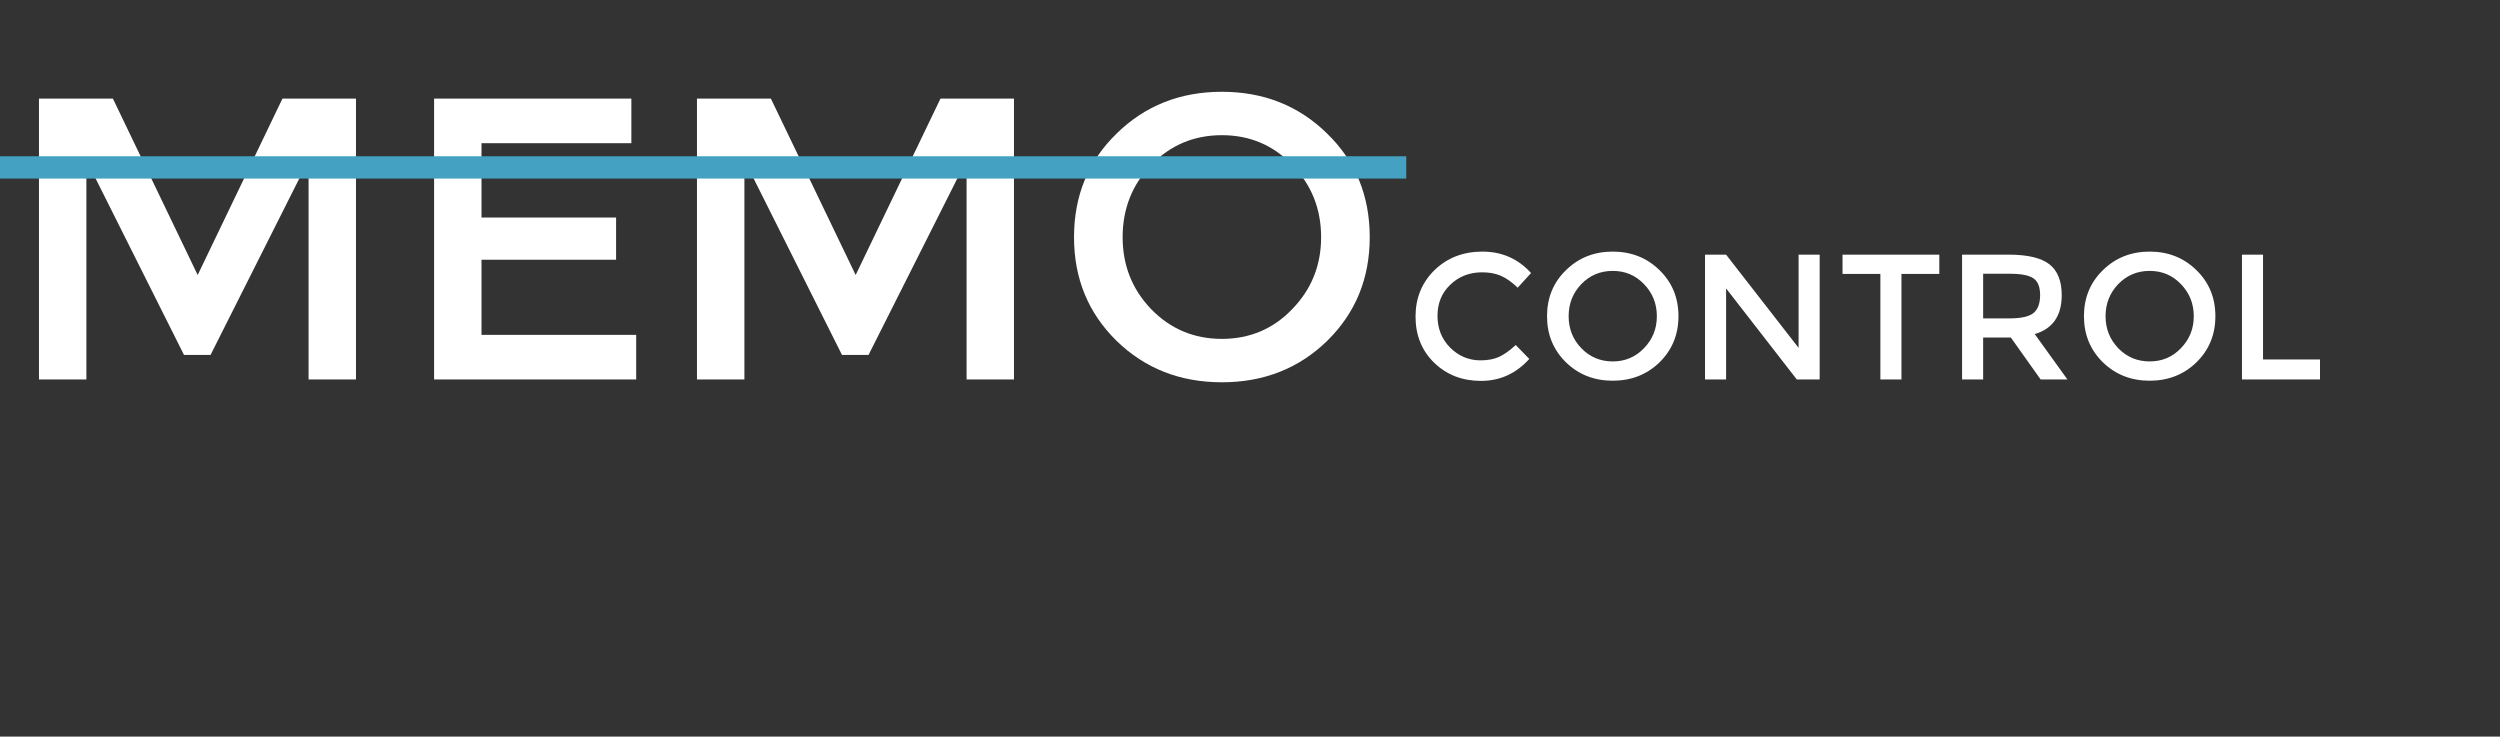 <svg width="112" height="33" viewBox="0 0 112 33" fill="none" xmlns="http://www.w3.org/2000/svg">
<rect x="0" y="0" width="112" height="33" fill="#333333" stroke="none"/>
<path d="M3.87 17H1.746V4.418H5.058L8.856 12.32L12.654 4.418H15.948V17H13.824V7.172L9.432 15.902H8.244L3.87 7.172V17ZM28.285 4.418V6.416H21.571V9.746H27.601V11.636H21.571V15.002H28.501V17H19.447V4.418H28.285ZM33.349 17H31.224V4.418H34.536L38.334 12.32L42.133 4.418H45.426V17H43.303V7.172L38.91 15.902H37.722L33.349 7.172V17ZM57.89 7.388C57.038 6.5 55.988 6.056 54.74 6.056C53.492 6.056 52.436 6.5 51.572 7.388C50.72 8.276 50.294 9.356 50.294 10.628C50.294 11.888 50.72 12.962 51.572 13.85C52.436 14.738 53.492 15.182 54.74 15.182C55.988 15.182 57.038 14.738 57.89 13.85C58.754 12.962 59.186 11.888 59.186 10.628C59.186 9.356 58.754 8.276 57.89 7.388ZM59.456 15.272C58.184 16.508 56.612 17.126 54.74 17.126C52.868 17.126 51.296 16.508 50.024 15.272C48.752 14.024 48.116 12.476 48.116 10.628C48.116 8.768 48.752 7.22 50.024 5.984C51.296 4.736 52.868 4.112 54.74 4.112C56.612 4.112 58.184 4.736 59.456 5.984C60.728 7.22 61.364 8.768 61.364 10.628C61.364 12.476 60.728 14.024 59.456 15.272Z" fill="white"/>
<path d="M66.328 16.144C66.653 16.144 66.933 16.091 67.168 15.984C67.403 15.872 67.648 15.696 67.904 15.456L68.512 16.08C67.92 16.736 67.2 17.064 66.352 17.064C65.509 17.064 64.808 16.792 64.248 16.248C63.693 15.704 63.416 15.016 63.416 14.184C63.416 13.352 63.699 12.659 64.264 12.104C64.835 11.549 65.552 11.272 66.416 11.272C67.285 11.272 68.011 11.592 68.592 12.232L67.992 12.888C67.725 12.632 67.472 12.453 67.232 12.352C66.997 12.251 66.72 12.2 66.4 12.2C65.835 12.2 65.36 12.384 64.976 12.752C64.592 13.115 64.4 13.581 64.4 14.152C64.4 14.717 64.589 15.192 64.968 15.576C65.352 15.955 65.805 16.144 66.328 16.144ZM73.651 12.728C73.272 12.333 72.805 12.136 72.251 12.136C71.696 12.136 71.227 12.333 70.843 12.728C70.464 13.123 70.275 13.603 70.275 14.168C70.275 14.728 70.464 15.205 70.843 15.6C71.227 15.995 71.696 16.192 72.251 16.192C72.805 16.192 73.272 15.995 73.651 15.6C74.035 15.205 74.227 14.728 74.227 14.168C74.227 13.603 74.035 13.123 73.651 12.728ZM74.347 16.232C73.781 16.781 73.083 17.056 72.251 17.056C71.419 17.056 70.72 16.781 70.155 16.232C69.589 15.677 69.307 14.989 69.307 14.168C69.307 13.341 69.589 12.653 70.155 12.104C70.72 11.549 71.419 11.272 72.251 11.272C73.083 11.272 73.781 11.549 74.347 12.104C74.912 12.653 75.195 13.341 75.195 14.168C75.195 14.989 74.912 15.677 74.347 16.232ZM80.577 11.408H81.521V17H80.497L77.329 12.92V17H76.385V11.408H77.329L80.577 15.584V11.408ZM85.185 12.272V17H84.241V12.272H82.545V11.408H86.881V12.272H85.185ZM92.365 13.224C92.365 14.147 91.962 14.728 91.157 14.968L92.621 17H91.421L90.085 15.12H88.845V17H87.901V11.408H89.981C90.834 11.408 91.445 11.552 91.813 11.84C92.181 12.128 92.365 12.589 92.365 13.224ZM90.021 14.264C90.554 14.264 90.917 14.181 91.109 14.016C91.301 13.851 91.397 13.587 91.397 13.224C91.397 12.856 91.298 12.605 91.101 12.472C90.904 12.333 90.552 12.264 90.045 12.264H88.845V14.264H90.021ZM97.705 12.728C97.327 12.333 96.86 12.136 96.305 12.136C95.751 12.136 95.281 12.333 94.897 12.728C94.519 13.123 94.329 13.603 94.329 14.168C94.329 14.728 94.519 15.205 94.897 15.6C95.281 15.995 95.751 16.192 96.305 16.192C96.86 16.192 97.327 15.995 97.705 15.6C98.089 15.205 98.281 14.728 98.281 14.168C98.281 13.603 98.089 13.123 97.705 12.728ZM98.401 16.232C97.836 16.781 97.137 17.056 96.305 17.056C95.473 17.056 94.775 16.781 94.209 16.232C93.644 15.677 93.361 14.989 93.361 14.168C93.361 13.341 93.644 12.653 94.209 12.104C94.775 11.549 95.473 11.272 96.305 11.272C97.137 11.272 97.836 11.549 98.401 12.104C98.967 12.653 99.249 13.341 99.249 14.168C99.249 14.989 98.967 15.677 98.401 16.232ZM100.44 17V11.408H101.384V16.104H103.936V17H100.44Z" fill="white"/>
<rect width="63" height="1" transform="matrix(1 0 0 -1 0 8)" fill="#44A1C2"/>
</svg>
